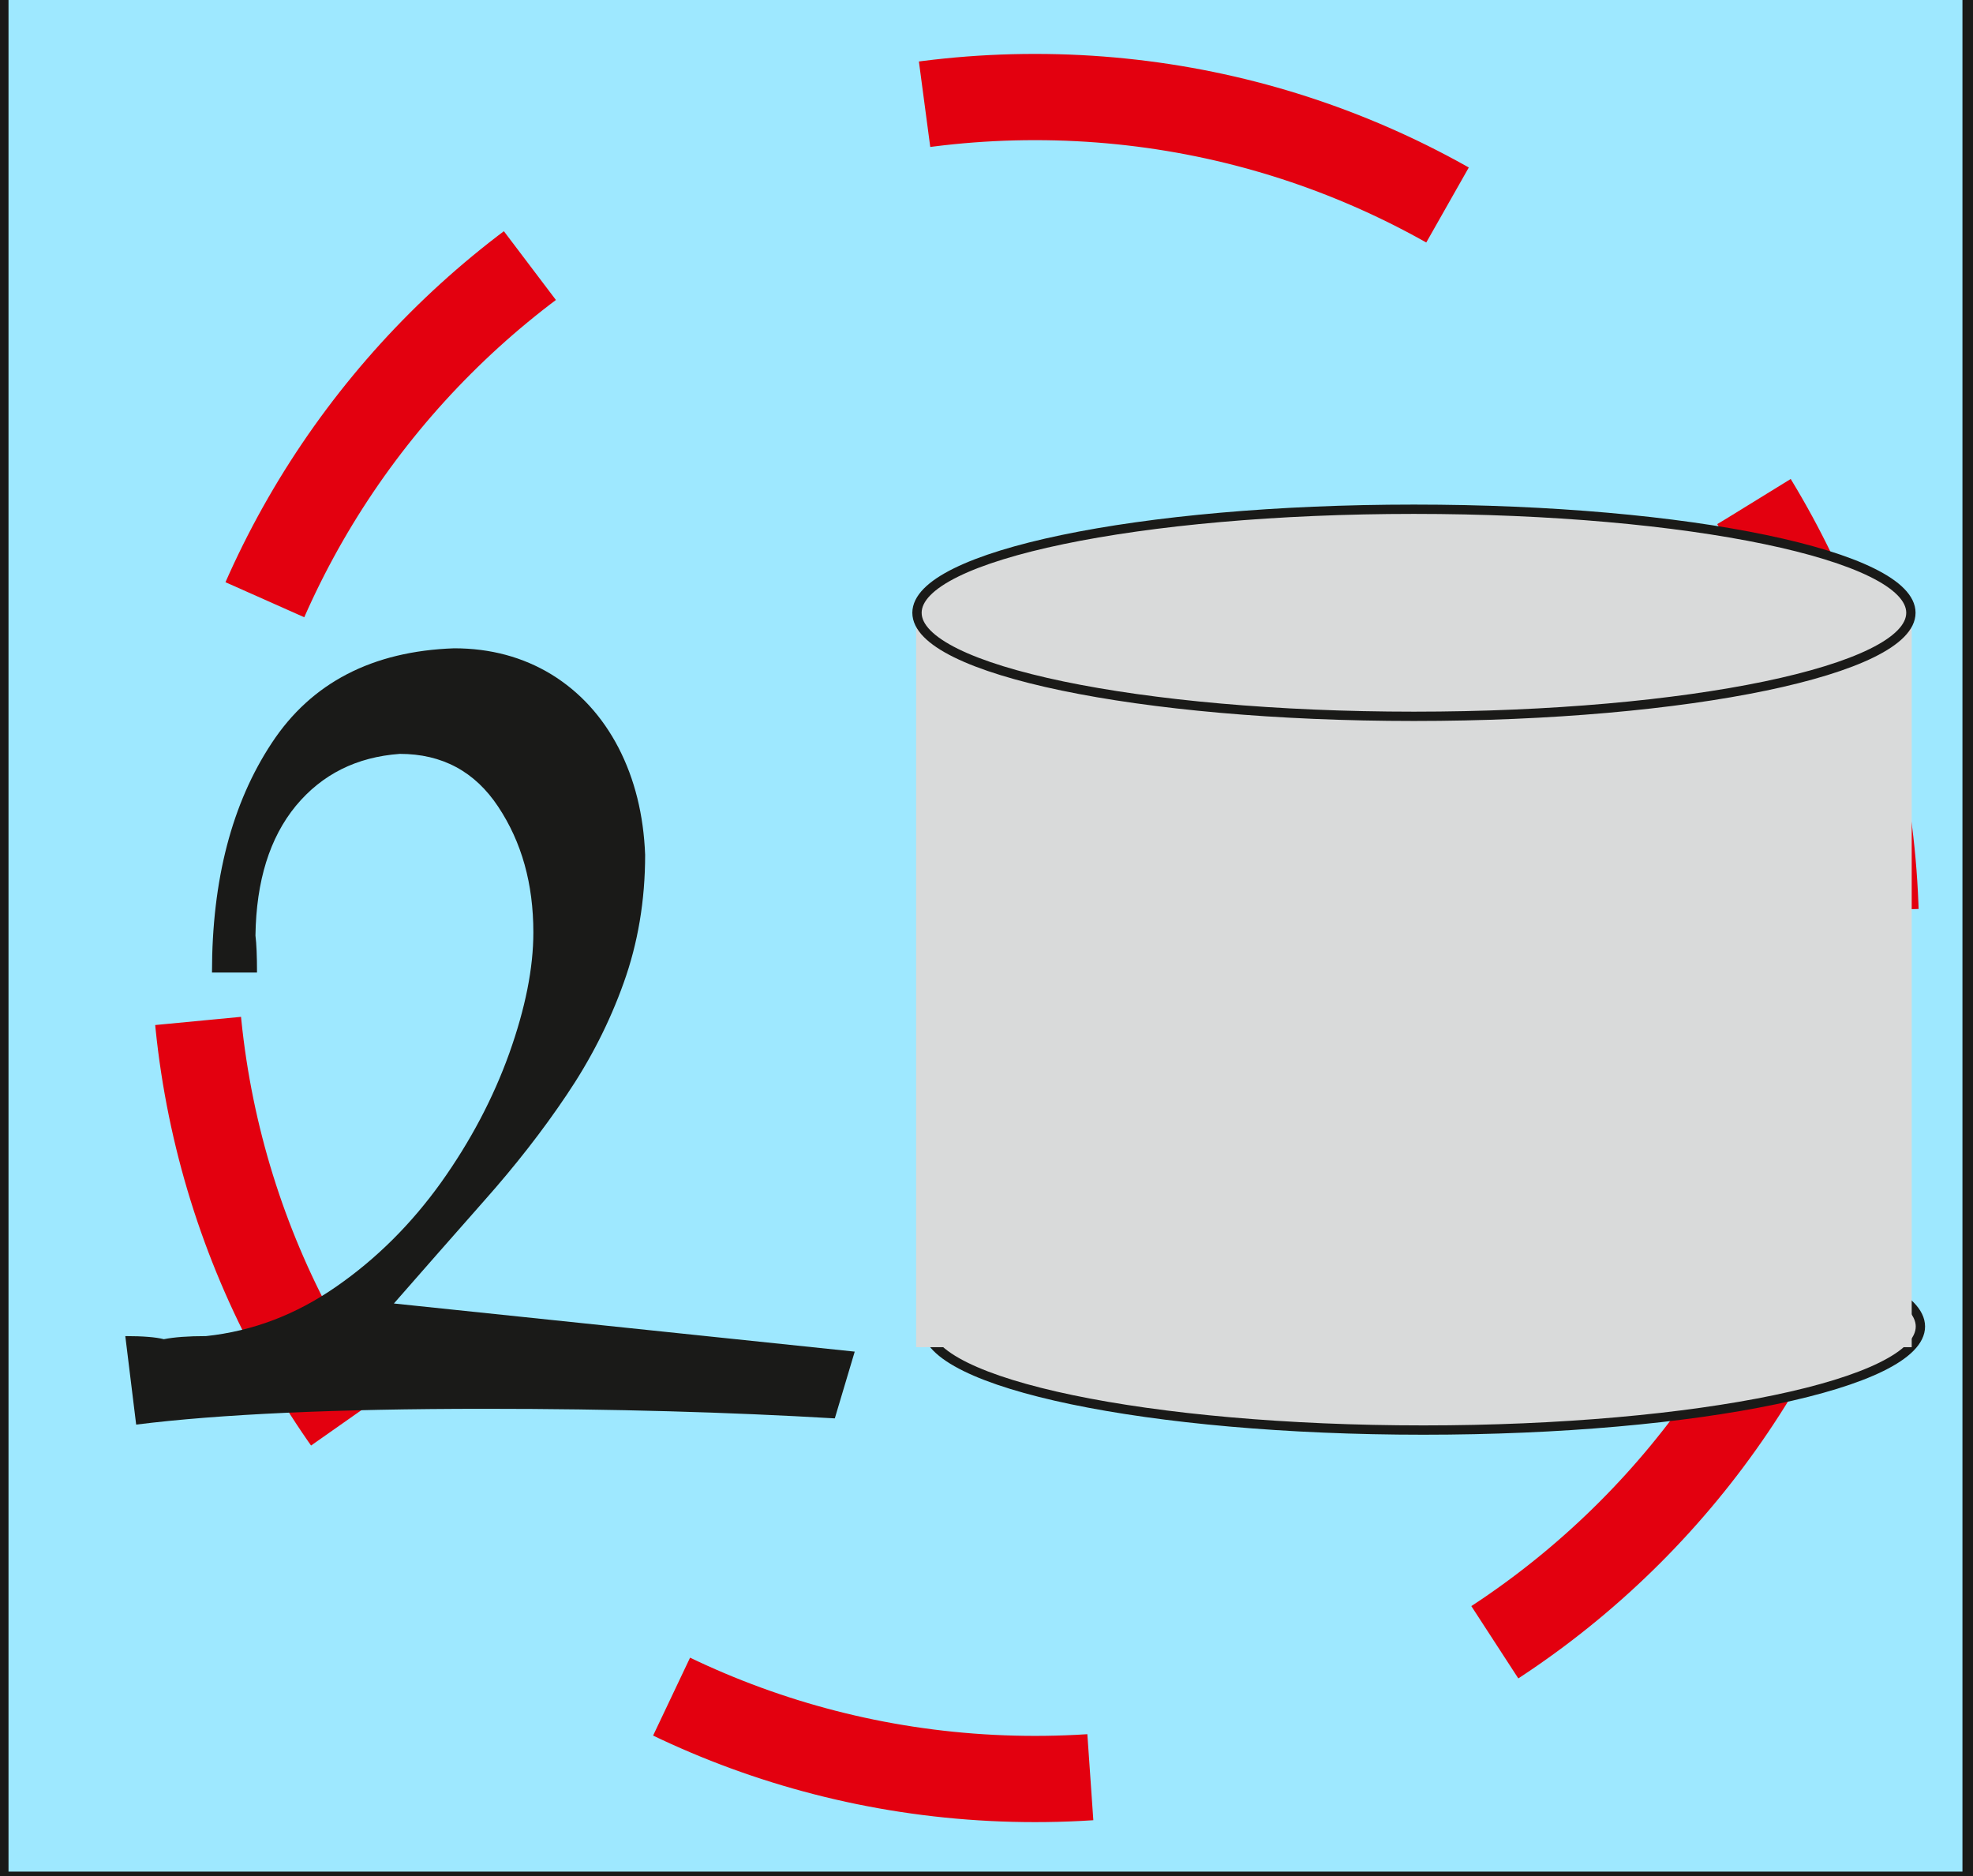 <svg width="61" height="58" viewBox="0 0 61 58" fill="none" xmlns="http://www.w3.org/2000/svg">
<g clip-path="url(#clip0_2_22765)">
<path d="M0.119 -0.561H60.818V58.007H0.119V-0.561Z" fill="#9EE8FF" stroke="#1A1A18" stroke-width="0.288" stroke-miterlimit="22.926"/>
<path d="M60.939 -0.561H121.638V58.007H60.939V-0.561Z" fill="#9EE8FF" stroke="#1A1A18" stroke-width="0.288" stroke-miterlimit="22.926"/>
<path d="M32 3C46.359 3 58 14.641 58 29C58 43.359 46.359 55 32 55C17.641 55 6 43.359 6 29C6 14.641 17.641 3 32 3Z" stroke="#E3000F" stroke-width="2.666" stroke-miterlimit="22.926" stroke-dasharray="13.33 13.33"/>
<path fill-rule="evenodd" clip-rule="evenodd" d="M44.009 37.81C52.495 37.81 59.374 39.243 59.374 41.011C59.374 42.779 52.495 44.212 44.009 44.212C35.524 44.212 28.645 42.779 28.645 41.011C28.645 39.243 35.524 37.81 44.009 37.81Z" fill="#D9DADA"/>
<path d="M44.009 37.81C52.495 37.81 59.374 39.243 59.374 41.011C59.374 42.779 52.495 44.212 44.009 44.212C35.524 44.212 28.645 42.779 28.645 41.011C28.645 39.243 35.524 37.81 44.009 37.81Z" stroke="#1A1A18" stroke-width="0.288" stroke-miterlimit="22.926"/>
<path fill-rule="evenodd" clip-rule="evenodd" d="M28.324 19.102H59.105V41.65H28.324V19.102Z" fill="#D9DADA"/>
<path fill-rule="evenodd" clip-rule="evenodd" d="M43.715 15.744C52.201 15.744 59.08 17.177 59.08 18.945C59.08 20.713 52.201 22.146 43.715 22.146C35.229 22.146 28.351 20.713 28.351 18.945C28.351 17.177 35.229 15.744 43.715 15.744Z" fill="#D9DADA"/>
<path d="M43.715 15.744C52.201 15.744 59.08 17.177 59.08 18.945C59.08 20.713 52.201 22.146 43.715 22.146C35.229 22.146 28.351 20.713 28.351 18.945C28.351 17.177 35.229 15.744 43.715 15.744Z" stroke="#1A1A18" stroke-width="0.288" stroke-miterlimit="22.926"/>
<path d="M12.178 40.299L26.426 41.787L25.81 43.851C22.562 43.659 18.954 43.555 15.002 43.555C10.37 43.555 6.77 43.722 4.21 44.043L3.874 41.307C4.418 41.307 4.818 41.339 5.066 41.403C5.386 41.339 5.818 41.307 6.37 41.307C7.81 41.155 9.154 40.642 10.394 39.779C11.642 38.914 12.714 37.843 13.634 36.562C14.546 35.283 15.25 33.947 15.746 32.563C16.242 31.171 16.49 29.931 16.49 28.827C16.49 27.323 16.13 26.035 15.402 24.939C14.682 23.851 13.666 23.307 12.362 23.307C11.026 23.403 9.954 23.939 9.146 24.915C8.338 25.899 7.922 27.235 7.898 28.923C7.93 29.179 7.946 29.563 7.946 30.067H6.554C6.554 27.203 7.17 24.835 8.402 22.971C9.626 21.107 11.514 20.131 14.042 20.043C15.162 20.043 16.17 20.315 17.05 20.851C17.922 21.387 18.618 22.147 19.122 23.115C19.626 24.091 19.898 25.195 19.946 26.427C19.946 27.843 19.722 29.163 19.282 30.387C18.842 31.619 18.25 32.77 17.514 33.859C16.778 34.955 15.93 36.042 14.962 37.131C14.002 38.219 13.074 39.275 12.178 40.299Z" fill="#1A1A18"/>
</g>
<defs>
<clipPath id="clip0_2_22765">
<rect width="1122.52" height="1587.4" fill="white" transform="translate(-350 -908)"/>
</clipPath>
</defs>
</svg>
